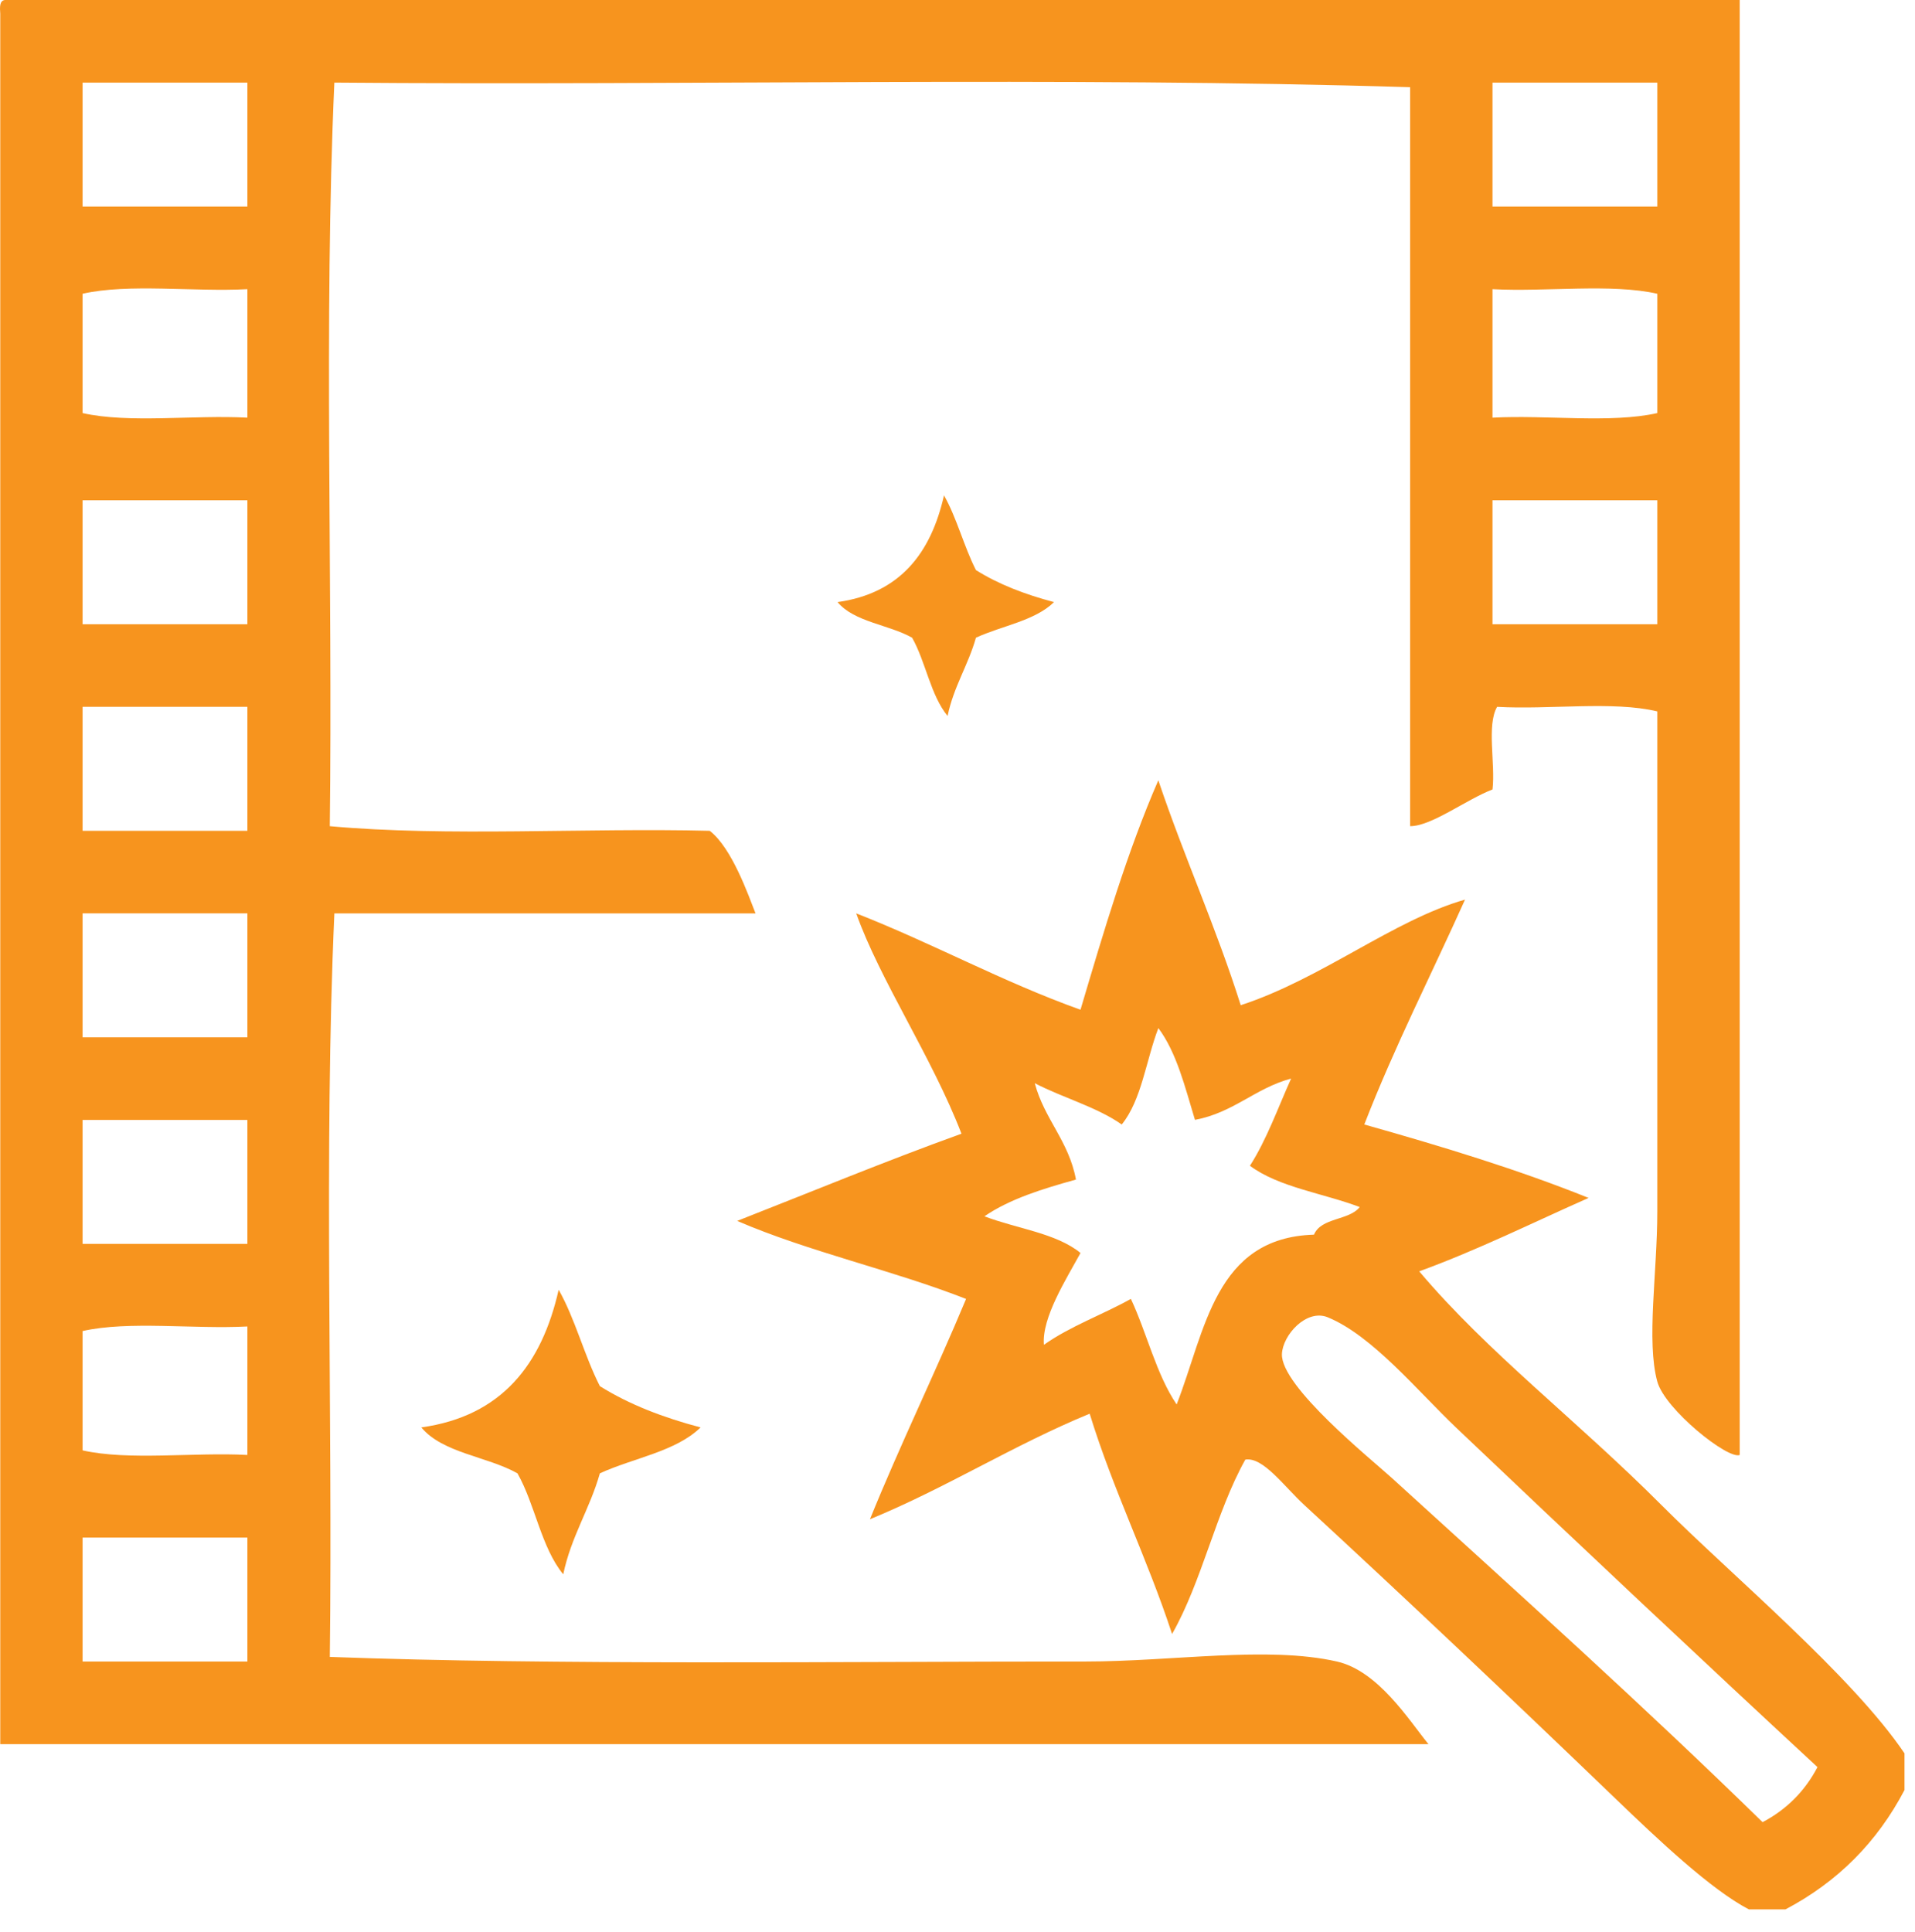 <?xml version="1.0" encoding="utf-8"?>
<!-- Generator: Adobe Illustrator 14.0.0, SVG Export Plug-In . SVG Version: 6.00 Build 43363)  -->
<!DOCTYPE svg PUBLIC "-//W3C//DTD SVG 1.1//EN" "http://www.w3.org/Graphics/SVG/1.1/DTD/svg11.dtd">
<svg version="1.1" id="Layer_1" xmlns="http://www.w3.org/2000/svg" xmlns:xlink="http://www.w3.org/1999/xlink" x="0px" y="0px"
	 width="97.409px" height="98.255px" viewBox="0 0 97.409 98.255" enable-background="new 0 0 97.409 98.255" xml:space="preserve">
<g>
	<path fill-rule="evenodd" clip-rule="evenodd" fill="#F7941E" d="M0.243,0c29.416,0,58.833,0,88.25,0c0,24.668,0,49.335,0,74.004
		c-0.598,0.241-3.804-2.316-4.193-3.735c-0.562-2.056,0-5.541,0-8.638c0-7.937,0-17.932,0-25.447
		c-2.251-0.543-5.508-0.079-8.148-0.233c-0.541,0.939-0.081,2.876-0.233,4.203c-1.349,0.519-3.102,1.868-4.192,1.868
		c0-12.528,0-25.059,0-37.586C53.953,3.89,35.171,4.357,17.007,4.202c-0.542,12.141-0.078,25.29-0.232,37.82
		c5.98,0.542,12.959,0.078,19.326,0.235c1.14,0.882,1.976,3.306,2.33,4.2c-7.14,0-14.282,0-21.423,0
		c-0.542,12.14-0.078,25.29-0.232,37.818c11.428,0.424,25.74,0.234,38.419,0.234c4.49,0,9.258-0.804,12.808,0
		c2.097,0.477,3.645,2.956,4.657,4.203c-24.217,0-48.432,0-72.647,0c0-29.338,0-58.675,0-88.011C-0.01,0.369-0.029,0.039,0.243,0z
		 M4.201,4.202c0,2.102,0,4.202,0,6.305c2.794,0,5.589,0,8.383,0c0-2.103,0-4.203,0-6.305C9.79,4.202,6.995,4.202,4.201,4.202z
		 M75.918,4.202c0,2.102,0,4.202,0,6.305c2.794,0,5.589,0,8.382,0c0-2.103,0-4.203,0-6.305C81.507,4.202,78.712,4.202,75.918,4.202z
		 M4.201,14.941c0,2.022,0,4.047,0,6.069c2.342,0.532,5.656,0.087,8.383,0.234c0-2.179,0-4.357,0-6.536
		C9.857,14.853,6.543,14.41,4.201,14.941z M75.918,14.708c0,2.179,0,4.357,0,6.536c2.727-0.147,6.041,0.298,8.382-0.234
		c0-2.022,0-4.047,0-6.069C81.959,14.41,78.645,14.853,75.918,14.708z M4.201,25.447c0,2.1,0,4.201,0,6.302c2.794,0,5.589,0,8.383,0
		c0-2.101,0-4.202,0-6.302C9.79,25.447,6.995,25.447,4.201,25.447z M75.918,25.447c0,2.1,0,4.201,0,6.302c2.794,0,5.589,0,8.382,0
		c0-2.101,0-4.202,0-6.302C81.507,25.447,78.712,25.447,75.918,25.447z M4.201,35.951c0,2.102,0,4.203,0,6.305
		c2.794,0,5.589,0,8.383,0c0-2.103,0-4.204,0-6.305C9.79,35.951,6.995,35.951,4.201,35.951z M4.201,46.456c0,2.103,0,4.202,0,6.306
		c2.794,0,5.589,0,8.383,0c0-2.104,0-4.203,0-6.306C9.79,46.456,6.995,46.456,4.201,46.456z M4.201,56.961c0,2.102,0,4.202,0,6.305
		c2.794,0,5.589,0,8.383,0c0-2.103,0-4.203,0-6.305C9.79,56.961,6.995,56.961,4.201,56.961z M4.201,67.701c0,2.022,0,4.045,0,6.068
		c2.342,0.532,5.656,0.089,8.383,0.234c0-2.179,0-4.359,0-6.536C9.857,67.613,6.543,67.169,4.201,67.701z M4.201,78.206
		c0,2.1,0,4.203,0,6.303c2.794,0,5.589,0,8.383,0c0-2.1,0-4.203,0-6.303C9.79,78.206,6.995,78.206,4.201,78.206z"/>
	<path fill-rule="evenodd" clip-rule="evenodd" fill="#F7941E" d="M96.875,89.18c0,0.621,0,1.242,0,1.865
		c-1.39,2.654-3.407,4.677-6.054,6.071c-0.622,0-1.243,0-1.863,0c-1.934-1.01-4.613-3.545-6.754-5.604
		c-5.464-5.255-10.69-10.2-15.833-14.939c-1.097-1.013-2.114-2.473-3.026-2.335c-1.504,2.695-2.204,6.196-3.726,8.871
		c-1.267-3.867-2.983-7.279-4.191-11.205c-3.906,1.607-7.27,3.762-11.177,5.369c1.549-3.816,3.31-7.419,4.89-11.206
		c-3.736-1.467-8.009-2.398-11.643-3.969c3.795-1.488,7.529-3.035,11.409-4.435c-1.491-3.876-4.152-7.821-5.354-11.207
		c3.907,1.529,7.407,3.468,11.408,4.902c1.192-4.019,2.379-8.042,3.959-11.671c1.312,3.9,2.941,7.479,4.191,11.44
		c4.103-1.337,7.782-4.339,11.41-5.371c-1.711,3.811-3.581,7.46-5.124,11.438c3.938,1.111,7.811,2.287,11.409,3.735
		c-2.854,1.263-5.601,2.634-8.615,3.735c3.504,4.15,7.997,7.551,12.342,11.907C88.024,80.07,94.207,85.226,96.875,89.18z
		 M57.059,57.194c-1.279-0.896-2.994-1.355-4.425-2.1c0.492,1.84,1.731,2.933,2.096,4.902c-1.702,0.472-3.364,0.985-4.656,1.868
		c1.625,0.625,3.65,0.851,4.888,1.866c-0.715,1.309-1.982,3.298-1.861,4.67c1.316-0.937,2.977-1.529,4.423-2.335
		c0.818,1.749,1.292,3.843,2.328,5.369c1.463-3.748,1.938-8.484,6.985-8.636c0.367-0.88,1.779-0.711,2.328-1.404
		c-1.856-0.704-4.118-1.005-5.586-2.1c0.851-1.326,1.42-2.934,2.095-4.436c-1.835,0.494-2.925,1.735-4.891,2.101
		c-0.506-1.67-0.932-3.424-1.862-4.668C58.296,53.923,58.069,55.953,57.059,57.194z M74.056,72.602
		c-1.936-1.841-4.251-4.673-6.521-5.602c-1.076-0.44-2.287,0.897-2.328,1.868c-0.068,1.647,4.562,5.367,5.588,6.303
		c6.723,6.12,12.823,11.608,18.861,17.509c1.221-0.645,2.153-1.577,2.793-2.801C87.076,84.907,79.774,78.043,74.056,72.602z"/>
	<path fill-rule="evenodd" clip-rule="evenodd" fill="#F7941E" d="M28.417,65.6c0.844,1.489,1.307,3.359,2.096,4.902
		c1.479,0.929,3.218,1.597,5.123,2.1c-1.257,1.232-3.422,1.552-5.123,2.336c-0.515,1.818-1.46,3.206-1.863,5.136
		c-1.122-1.366-1.429-3.548-2.328-5.136c-1.542-0.867-3.793-1.022-4.891-2.336C25.52,72.029,27.556,69.405,28.417,65.6z"/>
	<path fill-rule="evenodd" clip-rule="evenodd" fill="#F7941E" d="M48.018,25.196c0.654,1.154,1.014,2.604,1.624,3.8
		c1.147,0.721,2.495,1.238,3.972,1.628c-0.974,0.955-2.653,1.203-3.972,1.811c-0.398,1.409-1.131,2.484-1.442,3.98
		c-0.871-1.059-1.108-2.75-1.805-3.98c-1.195-0.672-2.941-0.792-3.792-1.811C45.771,30.181,47.35,28.146,48.018,25.196z"/>
</g>
</svg>
